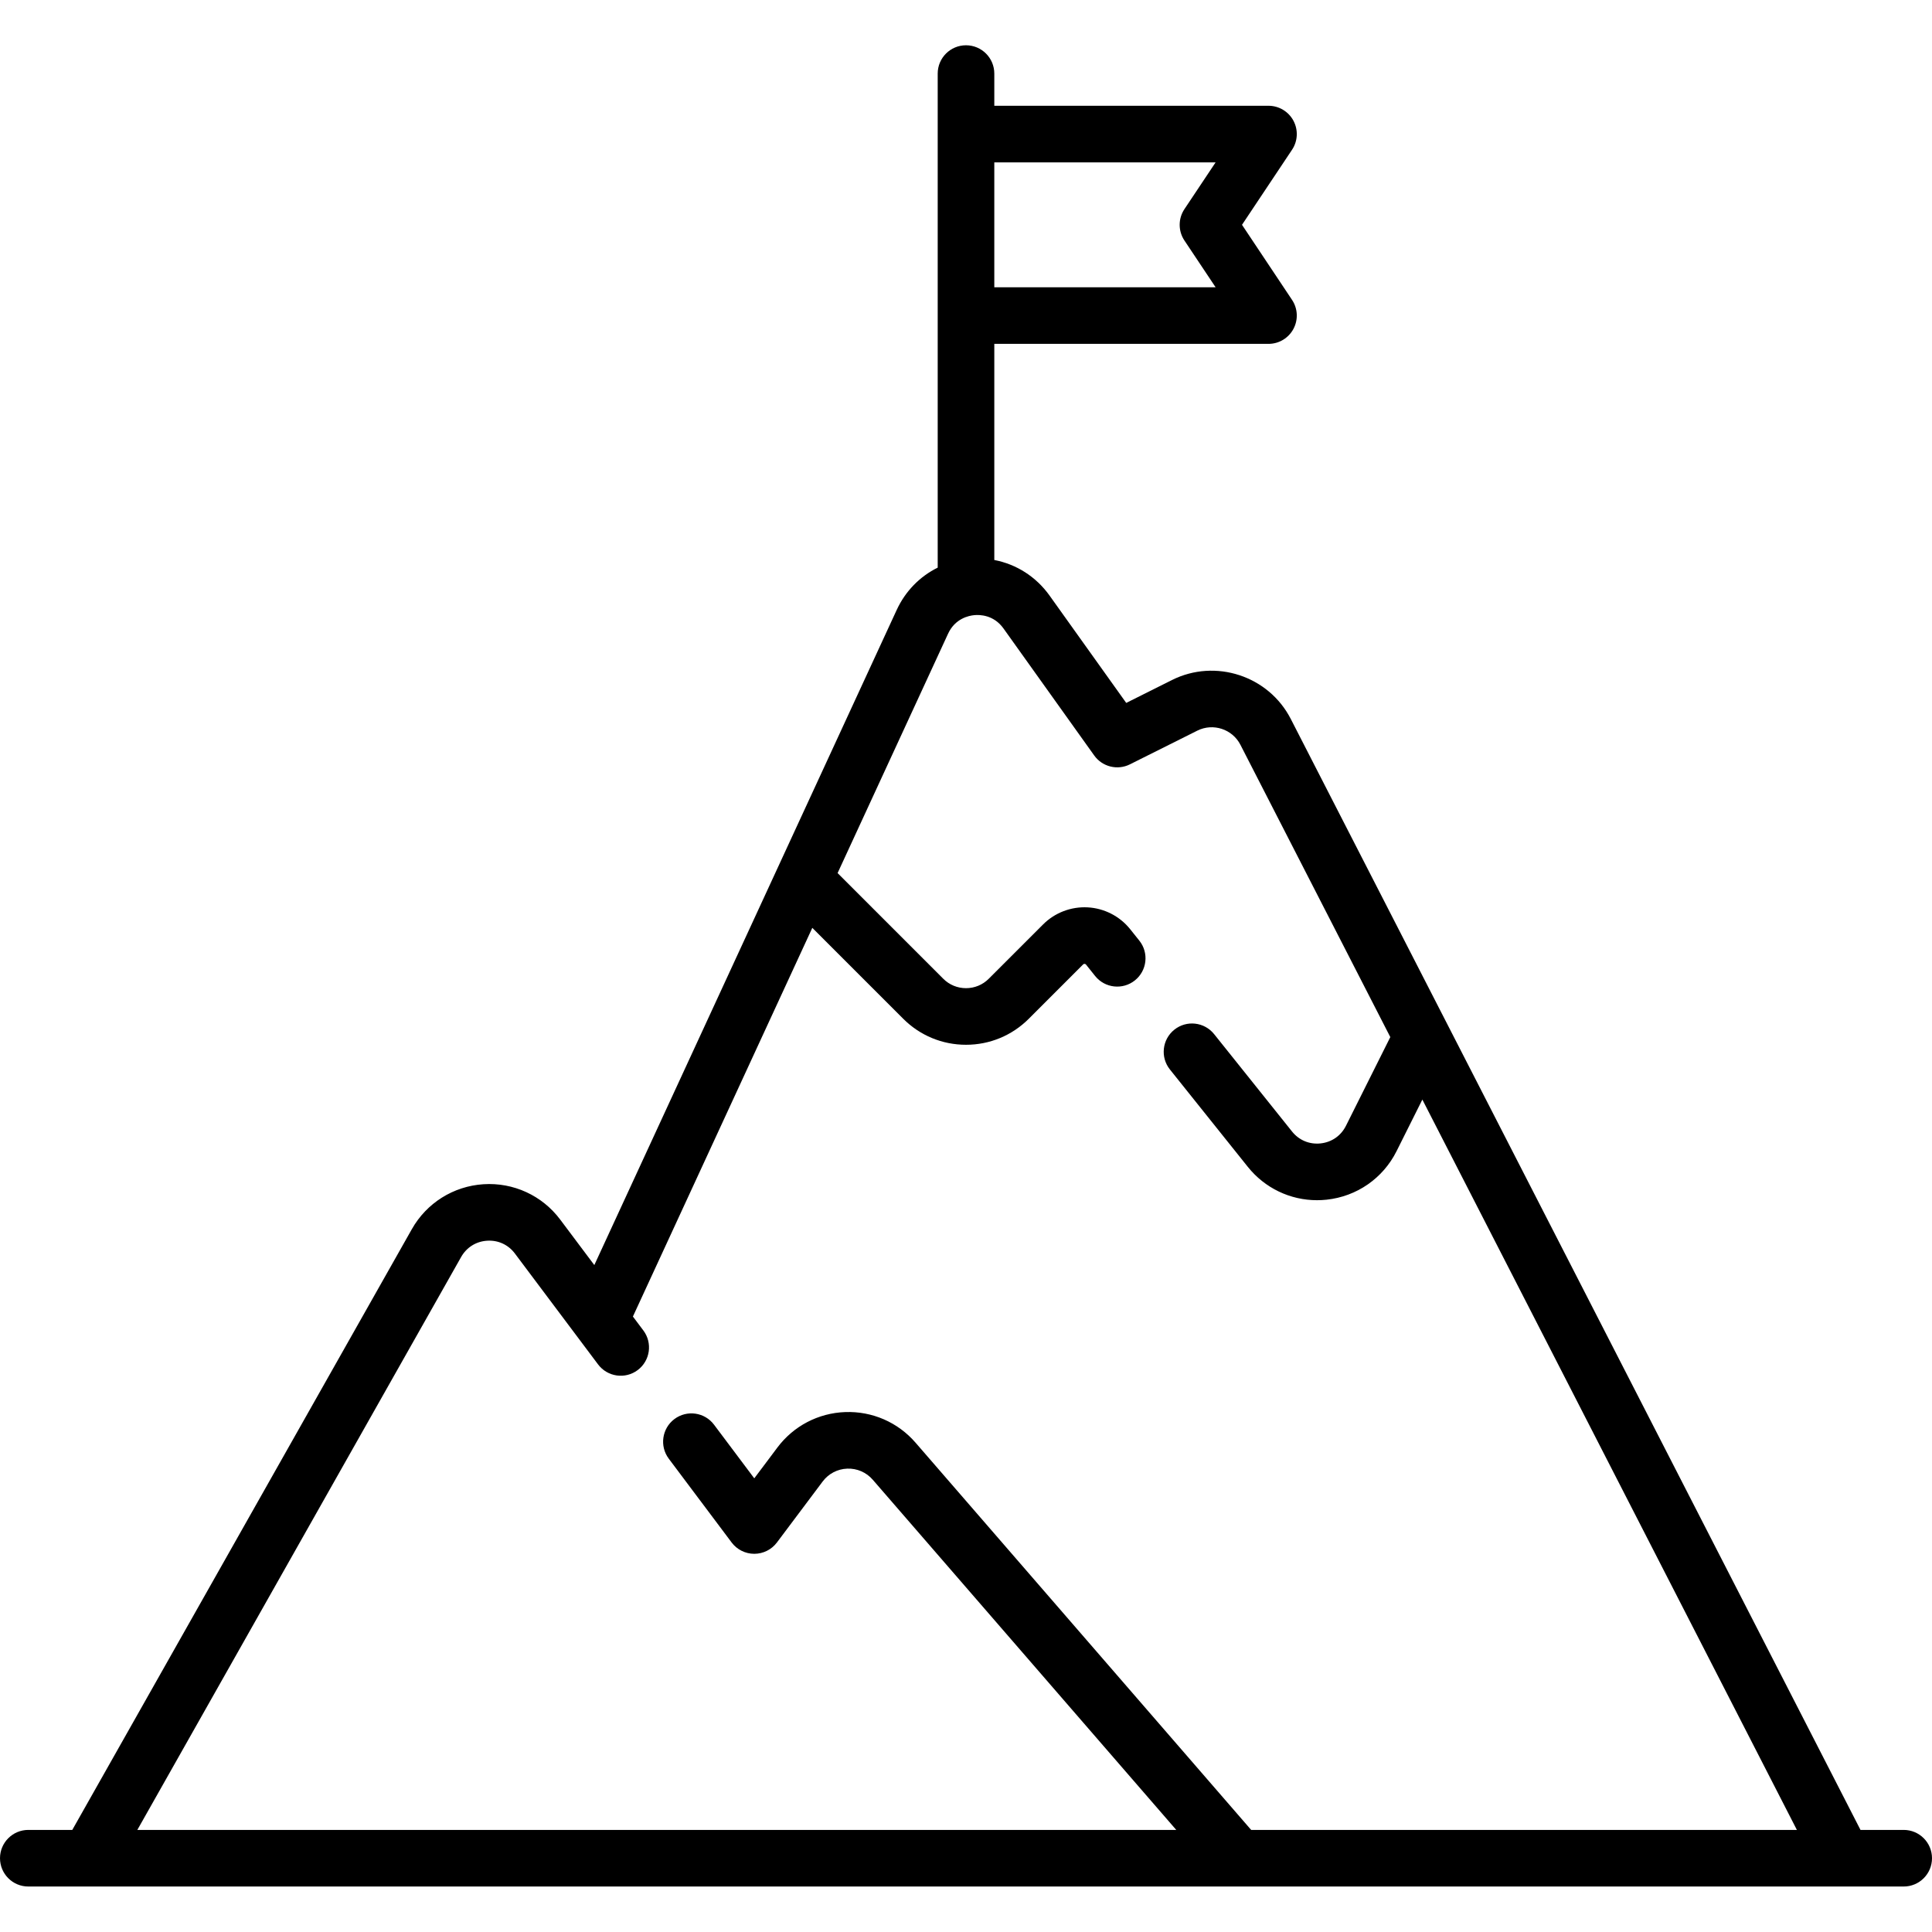 <svg height="512pt" viewBox="0 -12 512 512" width="512pt" xmlns="http://www.w3.org/2000/svg"><path d="m504.5 472.949h-11.449l-150.988-294.43c-5.863-11.426-19.977-16.051-31.465-10.309l-12.137 6.07-20.316-28.445c-3.594-5.027-8.812-8.316-14.645-9.43v-57.277h72.66c2.77 0 5.309-1.523 6.613-3.961 1.305-2.441 1.164-5.398-.371-7.699l-13.258-19.891 13.258-19.887c1.535-2.301 1.676-5.258.371-7.699-1.305-2.438-3.844-3.961-6.613-3.961h-72.66v-8.531c0-4.141-3.359-7.5-7.5-7.5s-7.5 3.359-7.5 7.5v130.93c-4.723 2.332-8.562 6.219-10.871 11.223l-80.129 173.605-9.043-12.059c-4.781-6.379-12.387-9.879-20.344-9.363-7.953.516-15.047 4.965-18.969 11.902l-89.988 159.211h-11.656c-4.141 0-7.5 3.359-7.5 7.5 0 4.145 3.359 7.5 7.5 7.5h497c4.141 0 7.5-3.355 7.5-7.5 0-4.141-3.359-7.5-7.5-7.5zm-182.352-441.918-8.262 12.391c-1.68 2.516-1.68 5.801 0 8.316l8.262 12.391h-58.648v-33.098zm-199.945 290.09c1.445-2.555 3.949-4.129 6.879-4.316 2.93-.188 5.613 1.047 7.375 3.395l22.039 29.387c2.488 3.312 7.188 3.984 10.5 1.5 3.312-2.484 3.984-7.184 1.5-10.5l-2.77-3.691 47.543-103.004 24.09 24.09c4.445 4.445 10.355 6.895 16.641 6.895s12.195-2.449 16.641-6.895l14.395-14.395c.043-.043.164-.156.395-.148.23.012.336.145.375.191l2.41 3.016c2.586 3.234 7.309 3.758 10.543 1.168 3.23-2.586 3.758-7.305 1.168-10.539l-2.41-3.016c-2.75-3.441-6.855-5.555-11.258-5.797-4.406-.242-8.711 1.402-11.828 4.52l-14.398 14.395c-1.609 1.613-3.754 2.5-6.031 2.5s-4.422-.887-6.031-2.5l-28-28 29.277-63.438c1.855-4.023 5.477-4.781 6.945-4.918 1.473-.141 5.168-.074 7.746 3.535l24.039 33.656c2.148 3.004 6.16 4 9.457 2.352l17.871-8.938c4.168-2.082 9.285-.406 11.41 3.738l39.73 77.477-11.754 23.508c-1.328 2.652-3.781 4.355-6.73 4.668-2.953.312-5.707-.836-7.562-3.156l-20.648-25.809c-2.59-3.234-7.309-3.762-10.543-1.172-3.234 2.586-3.758 7.309-1.172 10.543l20.648 25.809c4.512 5.637 11.23 8.836 18.34 8.836.836 0 1.676-.047 2.516-.133 8.023-.852 14.965-5.664 18.57-12.879l6.828-13.656 99.254 193.551h-144.621l-88.949-102.633c-4.684-5.402-11.457-8.352-18.613-8.105-7.148.254-13.707 3.68-17.996 9.398l-6.125 8.164-10.66-14.211c-2.484-3.316-7.184-3.984-10.5-1.5-3.312 2.484-3.984 7.188-1.5 10.5l16.66 22.211c1.418 1.891 3.641 3 6 3s4.582-1.109 6-3l12.125-16.164c1.555-2.074 3.934-3.316 6.523-3.406 2.582-.094 5.051.977 6.75 2.938l80.438 92.812h-275.336zm0 0"/></svg>